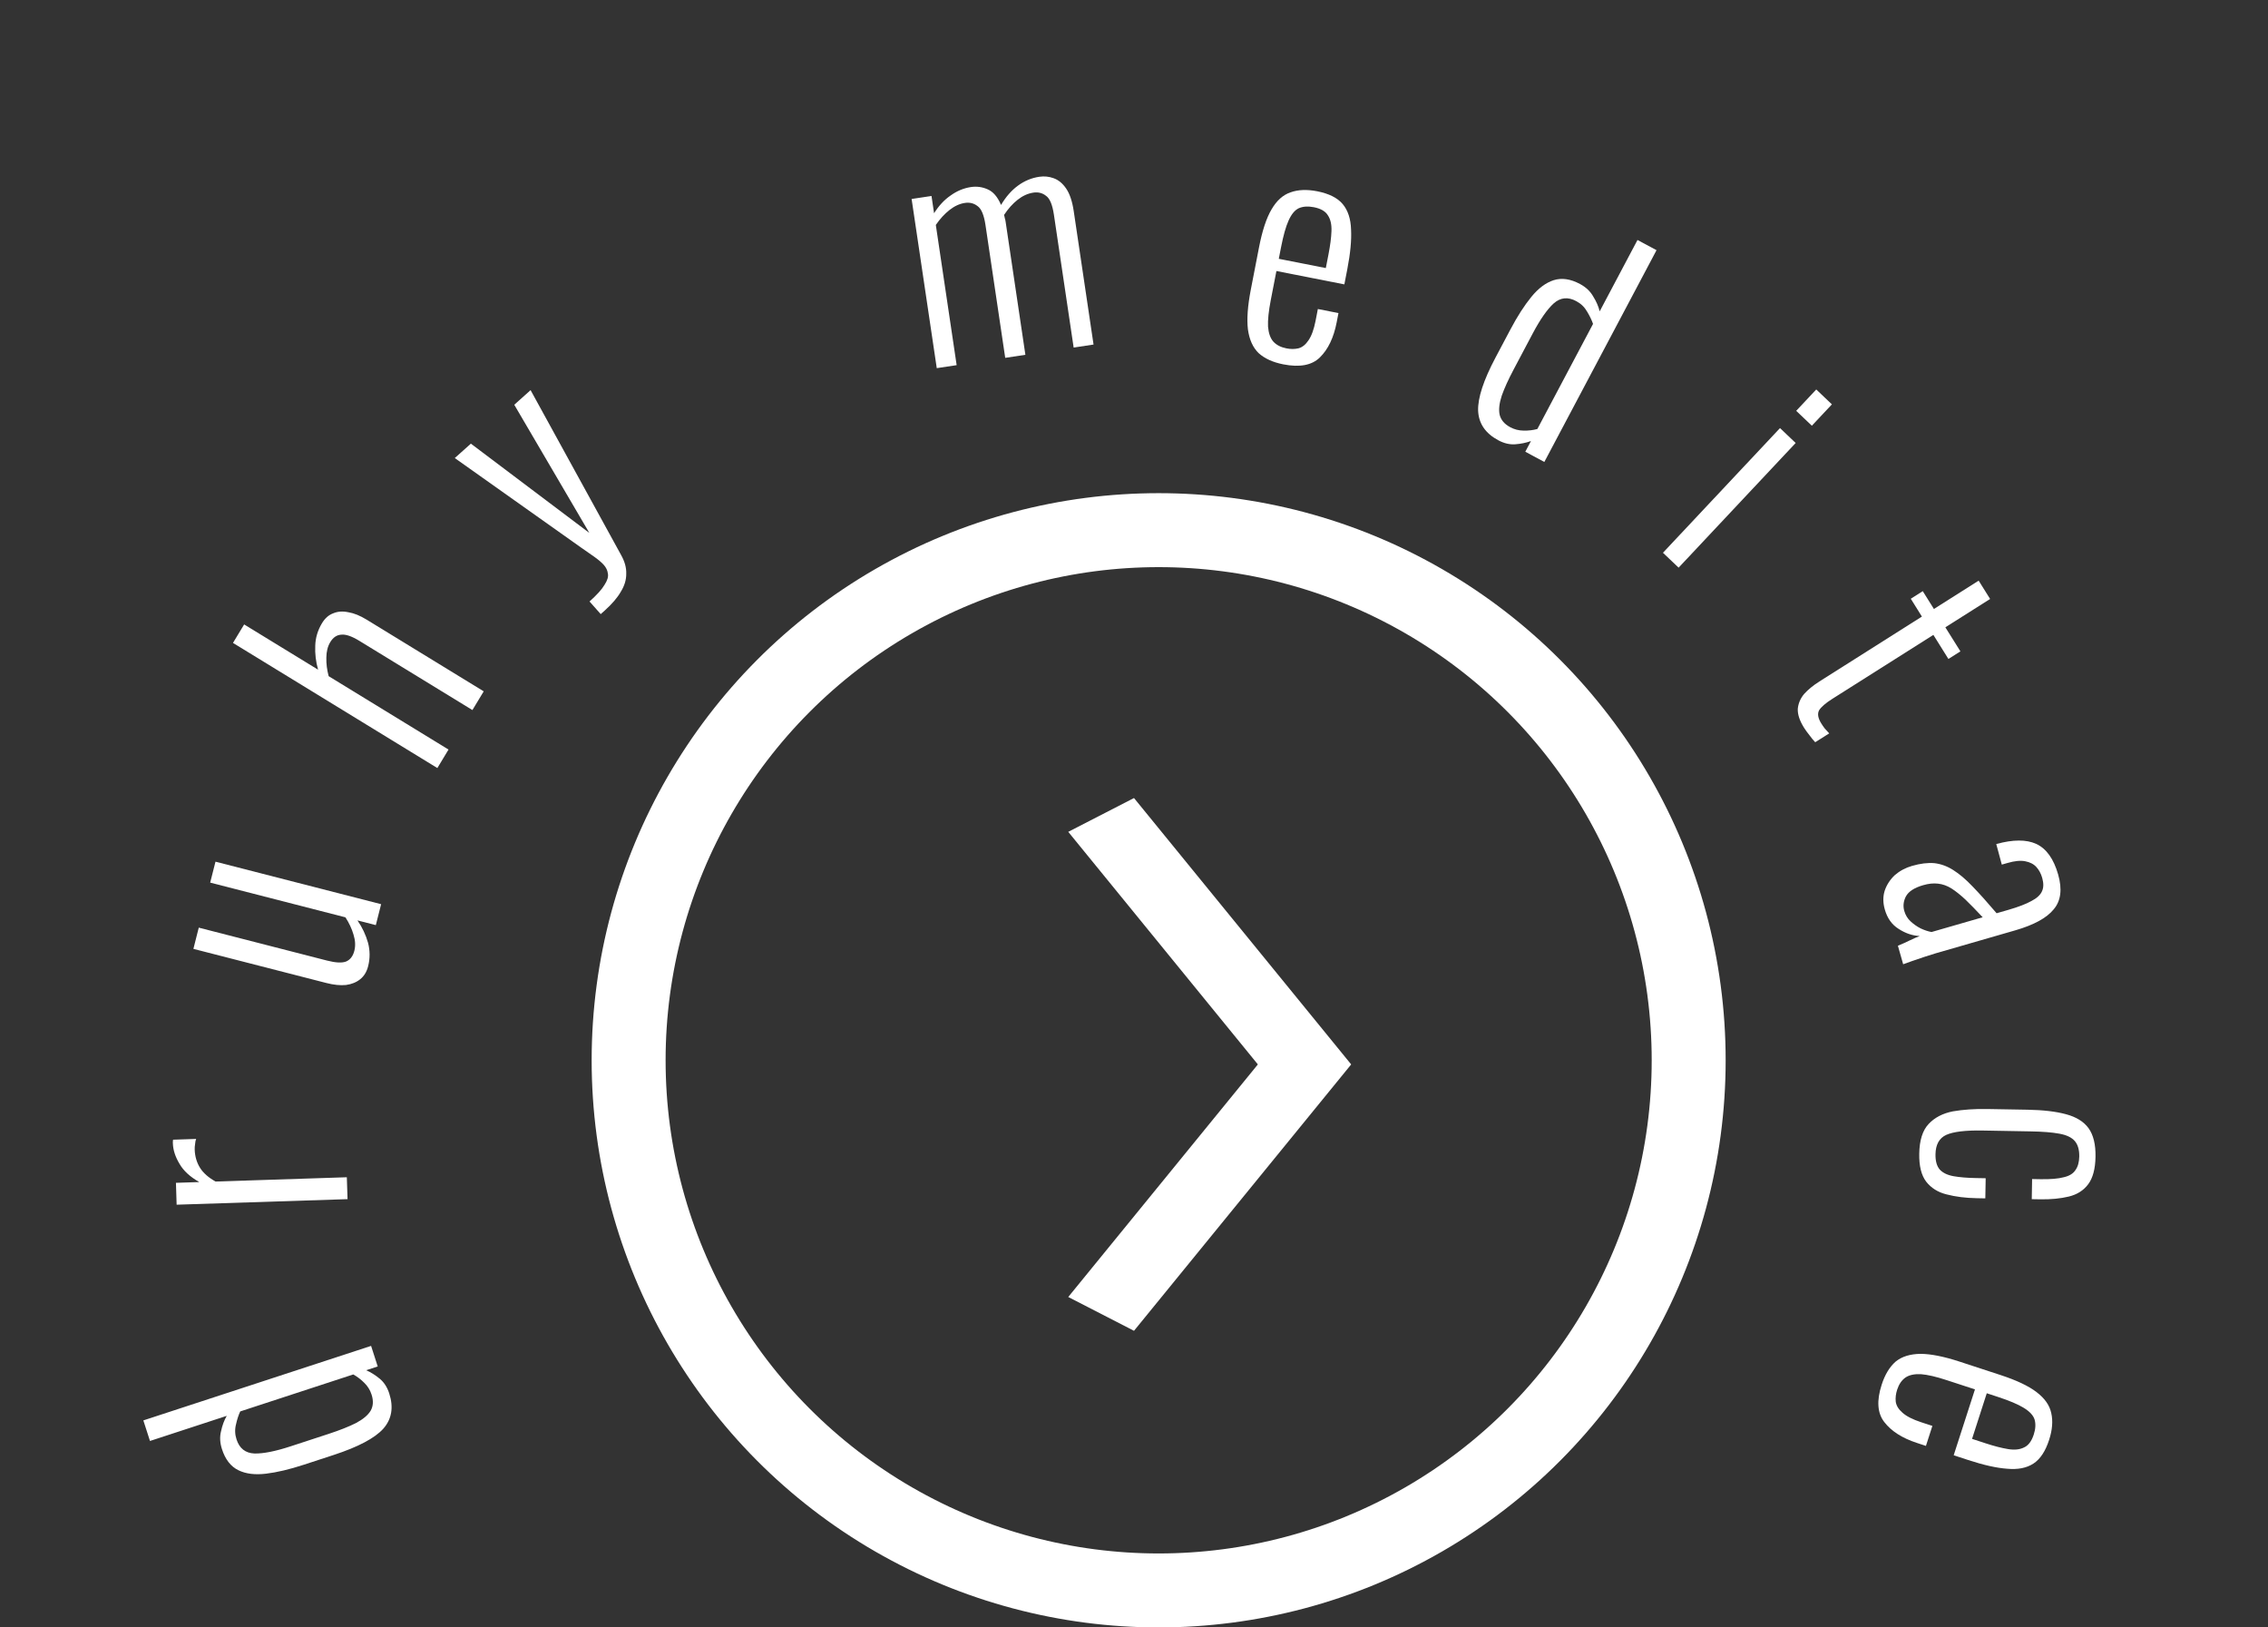 <svg width="92" height="66" viewBox="0 0 92 66" fill="none" xmlns="http://www.w3.org/2000/svg">
<rect x="0" y="0" width="92" height="66" fill="#333333" stroke="none"/>
<circle cx="47" cy="43" r="21.5" stroke="white" stroke-width="3"/>
<path d="M15.79 56.513C15.972 57.076 15.891 57.553 15.546 57.943C15.199 58.326 14.531 58.679 13.543 59.003L12.323 59.402C11.745 59.591 11.233 59.712 10.788 59.765C10.343 59.818 9.97 59.772 9.671 59.625C9.361 59.474 9.139 59.189 9.004 58.77C8.92 58.512 8.908 58.267 8.968 58.037C9.018 57.802 9.095 57.596 9.198 57.419L6.084 58.438L5.815 57.604L15.053 54.582L15.322 55.416L14.854 55.569C15.041 55.651 15.226 55.767 15.409 55.918C15.582 56.063 15.709 56.261 15.79 56.513ZM15.073 56.558C15.014 56.375 14.917 56.217 14.782 56.085C14.644 55.945 14.493 55.83 14.33 55.74L9.745 57.24C9.675 57.389 9.618 57.564 9.574 57.763C9.521 57.966 9.528 58.17 9.595 58.375C9.713 58.74 9.955 58.931 10.321 58.946C10.678 58.955 11.164 58.859 11.78 58.658L13.342 58.147C13.783 58.002 14.148 57.858 14.438 57.712C14.725 57.56 14.923 57.394 15.033 57.215C15.141 57.028 15.154 56.809 15.073 56.558Z" fill="white"/>
<path d="M14.098 48.631L7.165 48.856L7.137 47.969L8.084 47.938C7.709 47.726 7.441 47.479 7.28 47.196C7.111 46.913 7.022 46.64 7.013 46.376C7.013 46.352 7.012 46.328 7.011 46.304C7.01 46.28 7.013 46.252 7.02 46.22L7.956 46.189C7.934 46.246 7.92 46.315 7.914 46.395C7.901 46.475 7.895 46.552 7.898 46.623C7.907 46.895 7.978 47.141 8.114 47.361C8.248 47.573 8.459 47.758 8.744 47.917L14.069 47.743L14.098 48.631Z" fill="white"/>
<path d="M14.933 39.185C14.876 39.41 14.77 39.585 14.614 39.71C14.459 39.836 14.266 39.914 14.035 39.946C13.806 39.969 13.54 39.943 13.238 39.865L7.845 38.481L8.063 37.62L13.271 38.957C13.619 39.046 13.876 39.058 14.041 38.993C14.208 38.92 14.319 38.776 14.374 38.558C14.425 38.357 14.414 38.139 14.341 37.906C14.271 37.665 14.161 37.43 14.012 37.202L8.526 35.794L8.741 34.945L15.46 36.669L15.245 37.518L14.501 37.327C14.694 37.608 14.836 37.909 14.928 38.23C15.012 38.549 15.014 38.867 14.933 39.185Z" fill="white"/>
<path d="M17.741 31.148L9.451 26.073L9.904 25.324L12.903 27.159C12.811 26.831 12.773 26.508 12.788 26.189C12.797 25.866 12.888 25.56 13.062 25.273C13.182 25.074 13.332 24.941 13.513 24.874C13.692 24.796 13.897 24.781 14.13 24.829C14.359 24.866 14.607 24.967 14.873 25.13L19.622 28.037L19.163 28.796L14.578 25.99C14.271 25.802 14.027 25.718 13.846 25.739C13.662 25.748 13.513 25.849 13.397 26.041C13.293 26.212 13.24 26.423 13.238 26.675C13.232 26.916 13.264 27.165 13.332 27.422L18.194 30.398L17.741 31.148Z" fill="white"/>
<path d="M24.368 24.905L23.914 24.393C24.212 24.126 24.415 23.902 24.521 23.72C24.639 23.54 24.685 23.386 24.658 23.259C24.643 23.133 24.588 23.017 24.492 22.909C24.407 22.813 24.278 22.703 24.105 22.579C23.931 22.456 23.749 22.328 23.559 22.198L18.448 18.576L19.101 17.992L23.907 21.613L20.861 16.415L21.523 15.822L25.193 22.506C25.342 22.77 25.412 23.025 25.403 23.268C25.406 23.513 25.333 23.756 25.183 23.997C25.045 24.239 24.829 24.491 24.538 24.753L24.368 24.905Z" fill="white"/>
<path d="M37.999 14.93L36.979 8.069L37.786 7.948L37.89 8.648C38.08 8.345 38.303 8.105 38.56 7.929C38.815 7.745 39.09 7.631 39.382 7.586C39.62 7.551 39.846 7.581 40.063 7.678C40.288 7.774 40.469 7.985 40.606 8.312C40.8 7.984 41.028 7.723 41.291 7.53C41.553 7.337 41.843 7.216 42.159 7.169C42.357 7.139 42.55 7.158 42.738 7.227C42.934 7.295 43.104 7.435 43.249 7.648C43.394 7.861 43.496 8.165 43.555 8.561L44.359 13.973L43.552 14.095L42.751 8.706C42.691 8.302 42.585 8.047 42.431 7.941C42.285 7.825 42.113 7.782 41.915 7.812C41.693 7.846 41.481 7.942 41.279 8.102C41.076 8.262 40.892 8.468 40.727 8.719C40.741 8.757 40.752 8.8 40.759 8.848C40.772 8.886 40.783 8.929 40.79 8.977L41.594 14.389L40.776 14.512L39.975 9.123C39.915 8.72 39.808 8.465 39.655 8.359C39.508 8.243 39.336 8.2 39.138 8.23C38.925 8.262 38.717 8.358 38.514 8.518C38.311 8.678 38.127 8.88 37.961 9.123L38.806 14.809L37.999 14.93Z" fill="white"/>
<path d="M52.057 14.776C51.633 14.693 51.3 14.541 51.057 14.322C50.824 14.097 50.678 13.775 50.621 13.356C50.572 12.939 50.611 12.404 50.737 11.753L51.071 10.033C51.202 9.357 51.371 8.844 51.578 8.494C51.786 8.135 52.043 7.904 52.348 7.801C52.655 7.69 53.016 7.676 53.432 7.757C53.911 7.852 54.256 8.025 54.468 8.279C54.679 8.533 54.792 8.877 54.805 9.311C54.828 9.74 54.777 10.276 54.652 10.92L54.533 11.533L51.777 10.991L51.546 12.181C51.461 12.62 51.424 12.976 51.437 13.248C51.459 13.513 51.53 13.714 51.65 13.852C51.777 13.991 51.955 14.083 52.183 14.128C52.355 14.162 52.519 14.162 52.672 14.126C52.827 14.084 52.962 13.976 53.077 13.803C53.202 13.623 53.298 13.357 53.367 13.003L53.458 12.532L54.294 12.697L54.221 13.073C54.101 13.694 53.874 14.167 53.542 14.493C53.219 14.813 52.724 14.907 52.057 14.776ZM51.873 10.496L53.781 10.871L53.891 10.306C53.961 9.945 54.001 9.634 54.01 9.375C54.021 9.108 53.973 8.895 53.866 8.735C53.768 8.569 53.577 8.459 53.295 8.403C53.059 8.357 52.857 8.37 52.688 8.443C52.527 8.517 52.389 8.682 52.274 8.936C52.161 9.183 52.057 9.55 51.963 10.037L51.873 10.496Z" fill="white"/>
<path d="M60.775 17.854C60.254 17.574 59.981 17.174 59.959 16.654C59.943 16.137 60.178 15.419 60.665 14.5L61.267 13.365C61.551 12.828 61.835 12.386 62.119 12.039C62.403 11.691 62.703 11.467 63.02 11.364C63.347 11.259 63.705 11.31 64.093 11.518C64.332 11.646 64.51 11.815 64.627 12.022C64.754 12.226 64.842 12.428 64.89 12.627L66.424 9.732L67.196 10.146L62.645 18.735L61.873 18.32L62.103 17.886C61.912 17.956 61.699 18 61.462 18.018C61.237 18.034 61.008 17.979 60.775 17.854ZM61.26 17.324C61.429 17.415 61.608 17.461 61.798 17.463C61.994 17.468 62.182 17.447 62.362 17.398L64.621 13.136C64.567 12.98 64.487 12.814 64.381 12.639C64.278 12.457 64.132 12.315 63.941 12.213C63.603 12.031 63.297 12.062 63.023 12.306C62.76 12.546 62.477 12.952 62.173 13.525L61.404 14.977C61.186 15.387 61.024 15.745 60.916 16.051C60.816 16.36 60.788 16.617 60.833 16.823C60.885 17.032 61.027 17.2 61.26 17.324Z" fill="white"/>
<path d="M67.457 22.417L72.205 17.361L72.84 17.965L68.092 23.021L67.457 22.417ZM72.862 16.661L73.675 15.795L74.31 16.399L73.497 17.265L72.862 16.661Z" fill="white"/>
<path d="M73.177 29.509C72.999 29.224 72.916 28.969 72.926 28.745C72.948 28.523 73.034 28.321 73.186 28.14C73.348 27.962 73.554 27.794 73.804 27.636L77.961 25.005L77.51 24.282L77.996 23.974L78.448 24.697L80.263 23.548L80.728 24.291L78.912 25.44L79.523 26.416L79.036 26.724L78.426 25.748L74.339 28.334C74.055 28.513 73.871 28.672 73.788 28.81C73.716 28.951 73.747 29.13 73.883 29.346C73.921 29.408 73.967 29.473 74.02 29.544C74.085 29.616 74.145 29.683 74.201 29.742L73.633 30.101C73.549 30.012 73.47 29.916 73.395 29.811C73.314 29.711 73.241 29.61 73.177 29.509Z" fill="white"/>
<path d="M76.456 36.884C76.379 36.615 76.377 36.361 76.451 36.124C76.532 35.884 76.668 35.674 76.858 35.494C77.058 35.32 77.292 35.194 77.561 35.116C77.899 35.019 78.201 34.982 78.465 35.005C78.732 35.036 78.987 35.129 79.231 35.284C79.485 35.444 79.748 35.667 80.021 35.955C80.305 36.248 80.628 36.608 80.991 37.036L81.464 36.9C81.871 36.782 82.183 36.663 82.398 36.543C82.623 36.428 82.768 36.294 82.833 36.142C82.9 35.998 82.902 35.819 82.841 35.603C82.79 35.426 82.711 35.278 82.602 35.16C82.494 35.041 82.343 34.964 82.15 34.928C81.964 34.89 81.725 34.913 81.433 34.998L81.202 35.064L80.977 34.23C81.656 34.043 82.196 34.041 82.598 34.224C83.009 34.414 83.306 34.828 83.488 35.466C83.659 36.066 83.598 36.538 83.305 36.88C83.022 37.229 82.503 37.511 81.75 37.729L78.51 38.664C78.395 38.697 78.246 38.745 78.064 38.805C77.889 38.864 77.723 38.921 77.563 38.975C77.404 39.029 77.283 39.072 77.201 39.105L76.987 38.354C77.129 38.297 77.284 38.227 77.452 38.145C77.627 38.061 77.768 38 77.873 37.961C77.578 37.947 77.293 37.85 77.017 37.671C76.744 37.501 76.556 37.238 76.456 36.884ZM77.246 36.943C77.294 37.112 77.38 37.254 77.504 37.368C77.629 37.482 77.763 37.577 77.91 37.651C78.063 37.723 78.21 37.772 78.351 37.798L80.426 37.199C80.163 36.917 79.928 36.677 79.722 36.478C79.517 36.288 79.329 36.138 79.157 36.029C78.984 35.921 78.804 35.857 78.615 35.836C78.434 35.814 78.232 35.834 78.009 35.899C77.655 36.001 77.424 36.151 77.314 36.349C77.212 36.545 77.189 36.743 77.246 36.943Z" fill="white"/>
<path d="M77.853 46.787C77.862 46.243 77.989 45.842 78.234 45.582C78.478 45.322 78.805 45.152 79.215 45.071C79.632 44.998 80.1 44.967 80.62 44.976L82.24 45.004C82.88 45.015 83.403 45.077 83.809 45.188C84.223 45.299 84.528 45.488 84.723 45.756C84.919 46.031 85.012 46.417 85.003 46.913C84.995 47.401 84.896 47.771 84.708 48.024C84.52 48.277 84.257 48.444 83.919 48.526C83.582 48.608 83.193 48.645 82.753 48.638L82.417 48.632L82.431 47.816L82.767 47.822C83.175 47.829 83.492 47.803 83.717 47.742C83.942 47.691 84.099 47.593 84.19 47.451C84.288 47.316 84.339 47.133 84.344 46.901C84.348 46.629 84.288 46.42 84.162 46.274C84.037 46.128 83.827 46.028 83.531 45.975C83.244 45.922 82.857 45.891 82.369 45.883L80.425 45.848C79.729 45.836 79.236 45.895 78.946 46.026C78.663 46.157 78.519 46.419 78.512 46.811C78.507 47.083 78.564 47.288 78.681 47.426C78.807 47.564 78.994 47.655 79.241 47.7C79.488 47.744 79.796 47.77 80.164 47.776L80.548 47.783L80.533 48.599L80.198 48.593C79.734 48.585 79.322 48.533 78.964 48.439C78.613 48.353 78.336 48.18 78.133 47.92C77.937 47.661 77.844 47.283 77.853 46.787Z" fill="white"/>
<path d="M76.329 56.156C76.461 55.745 76.651 55.433 76.897 55.218C77.147 55.014 77.484 54.91 77.906 54.905C78.325 54.907 78.851 55.012 79.482 55.218L81.147 55.763C81.801 55.977 82.289 56.208 82.612 56.457C82.943 56.708 83.142 56.992 83.208 57.308C83.281 57.627 83.253 57.988 83.122 58.391C82.972 58.856 82.759 59.177 82.483 59.356C82.206 59.535 81.852 59.604 81.419 59.564C80.992 59.534 80.466 59.416 79.843 59.212L79.25 59.018L80.113 56.346L78.962 55.97C78.536 55.83 78.188 55.75 77.917 55.729C77.651 55.718 77.443 55.763 77.293 55.866C77.139 55.975 77.027 56.141 76.956 56.361C76.902 56.529 76.883 56.691 76.9 56.848C76.924 57.008 77.015 57.155 77.172 57.291C77.335 57.437 77.588 57.566 77.93 57.678L78.386 57.827L78.124 58.638L77.76 58.518C77.159 58.322 76.717 58.038 76.433 57.668C76.154 57.307 76.119 56.803 76.329 56.156ZM80.592 56.503L79.995 58.353L80.542 58.532C80.892 58.647 81.195 58.724 81.45 58.766C81.713 58.81 81.93 58.788 82.102 58.701C82.278 58.624 82.41 58.449 82.499 58.175C82.573 57.946 82.583 57.744 82.531 57.567C82.477 57.397 82.33 57.24 82.091 57.094C81.86 56.952 81.509 56.803 81.037 56.649L80.592 56.503Z" fill="white"/>
<line y1="-1.5" x2="13.935" y2="-1.5" transform="matrix(0.632 -0.775 0.889 0.457 46 53.97)" stroke="white" stroke-width="3"/>
<line y1="-1.5" x2="13.935" y2="-1.5" transform="matrix(0.632 0.775 0.889 -0.457 46 32.364)" stroke="white" stroke-width="3"/>
</svg>
